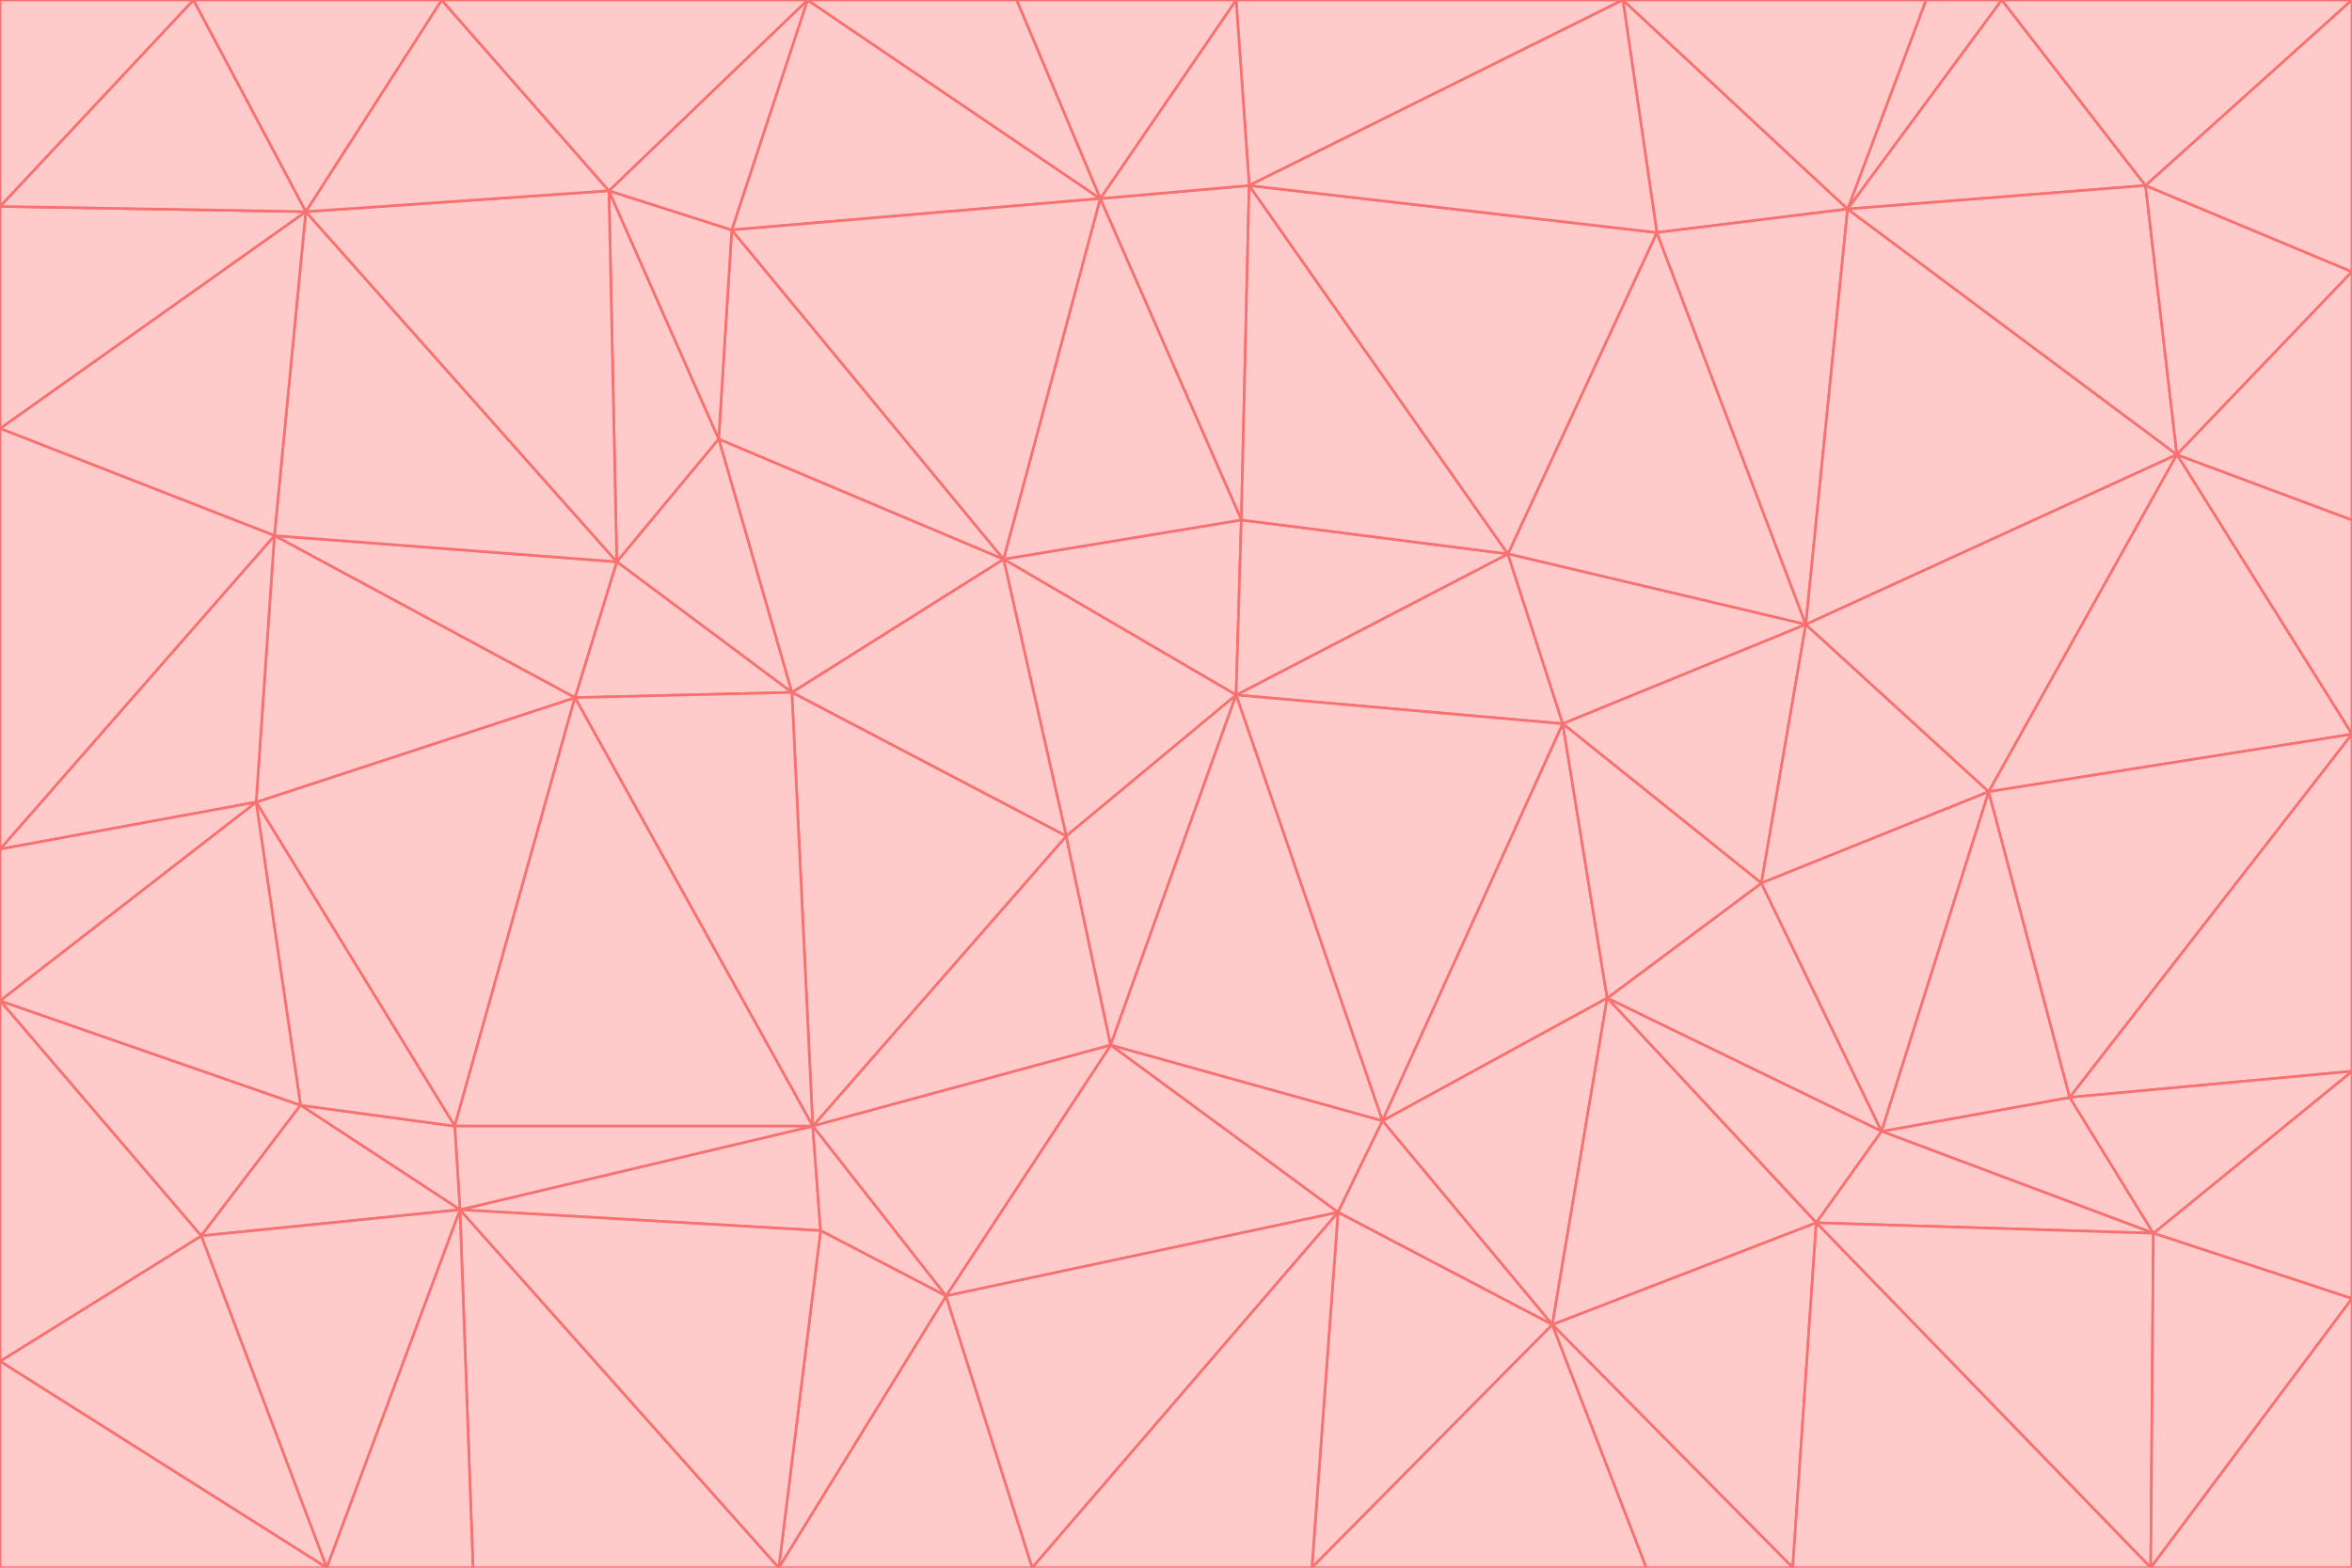 <svg id="visual" viewBox="0 0 900 600" width="900" height="600" xmlns="http://www.w3.org/2000/svg" xmlns:xlink="http://www.w3.org/1999/xlink" version="1.1"><g stroke-width="1" stroke-linejoin="bevel"><path d="M473 266L475 199L384 214Z" fill="#fecaca" stroke="#f87171"></path><path d="M384 214L408 320L473 266Z" fill="#fecaca" stroke="#f87171"></path><path d="M384 214L303 265L408 320Z" fill="#fecaca" stroke="#f87171"></path><path d="M598 277L577 212L473 266Z" fill="#fecaca" stroke="#f87171"></path><path d="M473 266L577 212L475 199Z" fill="#fecaca" stroke="#f87171"></path><path d="M478 71L421 76L475 199Z" fill="#fecaca" stroke="#f87171"></path><path d="M475 199L421 76L384 214Z" fill="#fecaca" stroke="#f87171"></path><path d="M384 214L275 168L303 265Z" fill="#fecaca" stroke="#f87171"></path><path d="M577 212L478 71L475 199Z" fill="#fecaca" stroke="#f87171"></path><path d="M311 431L425 400L408 320Z" fill="#fecaca" stroke="#f87171"></path><path d="M408 320L425 400L473 266Z" fill="#fecaca" stroke="#f87171"></path><path d="M529 429L598 277L473 266Z" fill="#fecaca" stroke="#f87171"></path><path d="M280 88L275 168L384 214Z" fill="#fecaca" stroke="#f87171"></path><path d="M275 168L236 215L303 265Z" fill="#fecaca" stroke="#f87171"></path><path d="M303 265L311 431L408 320Z" fill="#fecaca" stroke="#f87171"></path><path d="M309 0L280 88L421 76Z" fill="#fecaca" stroke="#f87171"></path><path d="M421 76L280 88L384 214Z" fill="#fecaca" stroke="#f87171"></path><path d="M275 168L233 73L236 215Z" fill="#fecaca" stroke="#f87171"></path><path d="M236 215L220 267L303 265Z" fill="#fecaca" stroke="#f87171"></path><path d="M425 400L529 429L473 266Z" fill="#fecaca" stroke="#f87171"></path><path d="M220 267L311 431L303 265Z" fill="#fecaca" stroke="#f87171"></path><path d="M425 400L512 464L529 429Z" fill="#fecaca" stroke="#f87171"></path><path d="M621 0L473 0L478 71Z" fill="#fecaca" stroke="#f87171"></path><path d="M478 71L473 0L421 76Z" fill="#fecaca" stroke="#f87171"></path><path d="M473 0L389 0L421 76Z" fill="#fecaca" stroke="#f87171"></path><path d="M529 429L615 382L598 277Z" fill="#fecaca" stroke="#f87171"></path><path d="M362 496L512 464L425 400Z" fill="#fecaca" stroke="#f87171"></path><path d="M529 429L594 507L615 382Z" fill="#fecaca" stroke="#f87171"></path><path d="M691 239L634 89L577 212Z" fill="#fecaca" stroke="#f87171"></path><path d="M577 212L634 89L478 71Z" fill="#fecaca" stroke="#f87171"></path><path d="M691 239L577 212L598 277Z" fill="#fecaca" stroke="#f87171"></path><path d="M280 88L233 73L275 168Z" fill="#fecaca" stroke="#f87171"></path><path d="M236 215L105 205L220 267Z" fill="#fecaca" stroke="#f87171"></path><path d="M309 0L233 73L280 88Z" fill="#fecaca" stroke="#f87171"></path><path d="M674 338L691 239L598 277Z" fill="#fecaca" stroke="#f87171"></path><path d="M389 0L309 0L421 76Z" fill="#fecaca" stroke="#f87171"></path><path d="M720 433L674 338L615 382Z" fill="#fecaca" stroke="#f87171"></path><path d="M615 382L674 338L598 277Z" fill="#fecaca" stroke="#f87171"></path><path d="M176 463L314 471L311 431Z" fill="#fecaca" stroke="#f87171"></path><path d="M311 431L362 496L425 400Z" fill="#fecaca" stroke="#f87171"></path><path d="M314 471L362 496L311 431Z" fill="#fecaca" stroke="#f87171"></path><path d="M707 80L621 0L634 89Z" fill="#fecaca" stroke="#f87171"></path><path d="M634 89L621 0L478 71Z" fill="#fecaca" stroke="#f87171"></path><path d="M691 239L707 80L634 89Z" fill="#fecaca" stroke="#f87171"></path><path d="M512 464L594 507L529 429Z" fill="#fecaca" stroke="#f87171"></path><path d="M502 600L594 507L512 464Z" fill="#fecaca" stroke="#f87171"></path><path d="M98 307L174 431L220 267Z" fill="#fecaca" stroke="#f87171"></path><path d="M220 267L174 431L311 431Z" fill="#fecaca" stroke="#f87171"></path><path d="M298 600L395 600L362 496Z" fill="#fecaca" stroke="#f87171"></path><path d="M117 81L105 205L236 215Z" fill="#fecaca" stroke="#f87171"></path><path d="M674 338L761 303L691 239Z" fill="#fecaca" stroke="#f87171"></path><path d="M691 239L833 174L707 80Z" fill="#fecaca" stroke="#f87171"></path><path d="M720 433L761 303L674 338Z" fill="#fecaca" stroke="#f87171"></path><path d="M105 205L98 307L220 267Z" fill="#fecaca" stroke="#f87171"></path><path d="M174 431L176 463L311 431Z" fill="#fecaca" stroke="#f87171"></path><path d="M115 423L176 463L174 431Z" fill="#fecaca" stroke="#f87171"></path><path d="M695 468L720 433L615 382Z" fill="#fecaca" stroke="#f87171"></path><path d="M233 73L117 81L236 215Z" fill="#fecaca" stroke="#f87171"></path><path d="M169 0L117 81L233 73Z" fill="#fecaca" stroke="#f87171"></path><path d="M309 0L169 0L233 73Z" fill="#fecaca" stroke="#f87171"></path><path d="M594 507L695 468L615 382Z" fill="#fecaca" stroke="#f87171"></path><path d="M298 600L362 496L314 471Z" fill="#fecaca" stroke="#f87171"></path><path d="M362 496L395 600L512 464Z" fill="#fecaca" stroke="#f87171"></path><path d="M594 507L686 600L695 468Z" fill="#fecaca" stroke="#f87171"></path><path d="M98 307L115 423L174 431Z" fill="#fecaca" stroke="#f87171"></path><path d="M395 600L502 600L512 464Z" fill="#fecaca" stroke="#f87171"></path><path d="M766 0L737 0L707 80Z" fill="#fecaca" stroke="#f87171"></path><path d="M707 80L737 0L621 0Z" fill="#fecaca" stroke="#f87171"></path><path d="M181 600L298 600L176 463Z" fill="#fecaca" stroke="#f87171"></path><path d="M176 463L298 600L314 471Z" fill="#fecaca" stroke="#f87171"></path><path d="M900 199L833 174L900 281Z" fill="#fecaca" stroke="#f87171"></path><path d="M761 303L833 174L691 239Z" fill="#fecaca" stroke="#f87171"></path><path d="M821 71L766 0L707 80Z" fill="#fecaca" stroke="#f87171"></path><path d="M824 472L792 420L720 433Z" fill="#fecaca" stroke="#f87171"></path><path d="M720 433L792 420L761 303Z" fill="#fecaca" stroke="#f87171"></path><path d="M824 472L720 433L695 468Z" fill="#fecaca" stroke="#f87171"></path><path d="M502 600L630 600L594 507Z" fill="#fecaca" stroke="#f87171"></path><path d="M833 174L821 71L707 80Z" fill="#fecaca" stroke="#f87171"></path><path d="M169 0L74 0L117 81Z" fill="#fecaca" stroke="#f87171"></path><path d="M117 81L0 164L105 205Z" fill="#fecaca" stroke="#f87171"></path><path d="M105 205L0 325L98 307Z" fill="#fecaca" stroke="#f87171"></path><path d="M0 383L77 473L115 423Z" fill="#fecaca" stroke="#f87171"></path><path d="M115 423L77 473L176 463Z" fill="#fecaca" stroke="#f87171"></path><path d="M0 383L115 423L98 307Z" fill="#fecaca" stroke="#f87171"></path><path d="M0 79L0 164L117 81Z" fill="#fecaca" stroke="#f87171"></path><path d="M0 164L0 325L105 205Z" fill="#fecaca" stroke="#f87171"></path><path d="M630 600L686 600L594 507Z" fill="#fecaca" stroke="#f87171"></path><path d="M125 600L181 600L176 463Z" fill="#fecaca" stroke="#f87171"></path><path d="M823 600L824 472L695 468Z" fill="#fecaca" stroke="#f87171"></path><path d="M900 281L833 174L761 303Z" fill="#fecaca" stroke="#f87171"></path><path d="M0 325L0 383L98 307Z" fill="#fecaca" stroke="#f87171"></path><path d="M77 473L125 600L176 463Z" fill="#fecaca" stroke="#f87171"></path><path d="M74 0L0 79L117 81Z" fill="#fecaca" stroke="#f87171"></path><path d="M900 281L761 303L792 420Z" fill="#fecaca" stroke="#f87171"></path><path d="M833 174L900 104L821 71Z" fill="#fecaca" stroke="#f87171"></path><path d="M900 410L900 281L792 420Z" fill="#fecaca" stroke="#f87171"></path><path d="M0 521L125 600L77 473Z" fill="#fecaca" stroke="#f87171"></path><path d="M900 199L900 104L833 174Z" fill="#fecaca" stroke="#f87171"></path><path d="M821 71L900 0L766 0Z" fill="#fecaca" stroke="#f87171"></path><path d="M74 0L0 0L0 79Z" fill="#fecaca" stroke="#f87171"></path><path d="M900 497L900 410L824 472Z" fill="#fecaca" stroke="#f87171"></path><path d="M824 472L900 410L792 420Z" fill="#fecaca" stroke="#f87171"></path><path d="M900 104L900 0L821 71Z" fill="#fecaca" stroke="#f87171"></path><path d="M0 383L0 521L77 473Z" fill="#fecaca" stroke="#f87171"></path><path d="M686 600L823 600L695 468Z" fill="#fecaca" stroke="#f87171"></path><path d="M823 600L900 497L824 472Z" fill="#fecaca" stroke="#f87171"></path><path d="M0 521L0 600L125 600Z" fill="#fecaca" stroke="#f87171"></path><path d="M823 600L900 600L900 497Z" fill="#fecaca" stroke="#f87171"></path></g></svg>